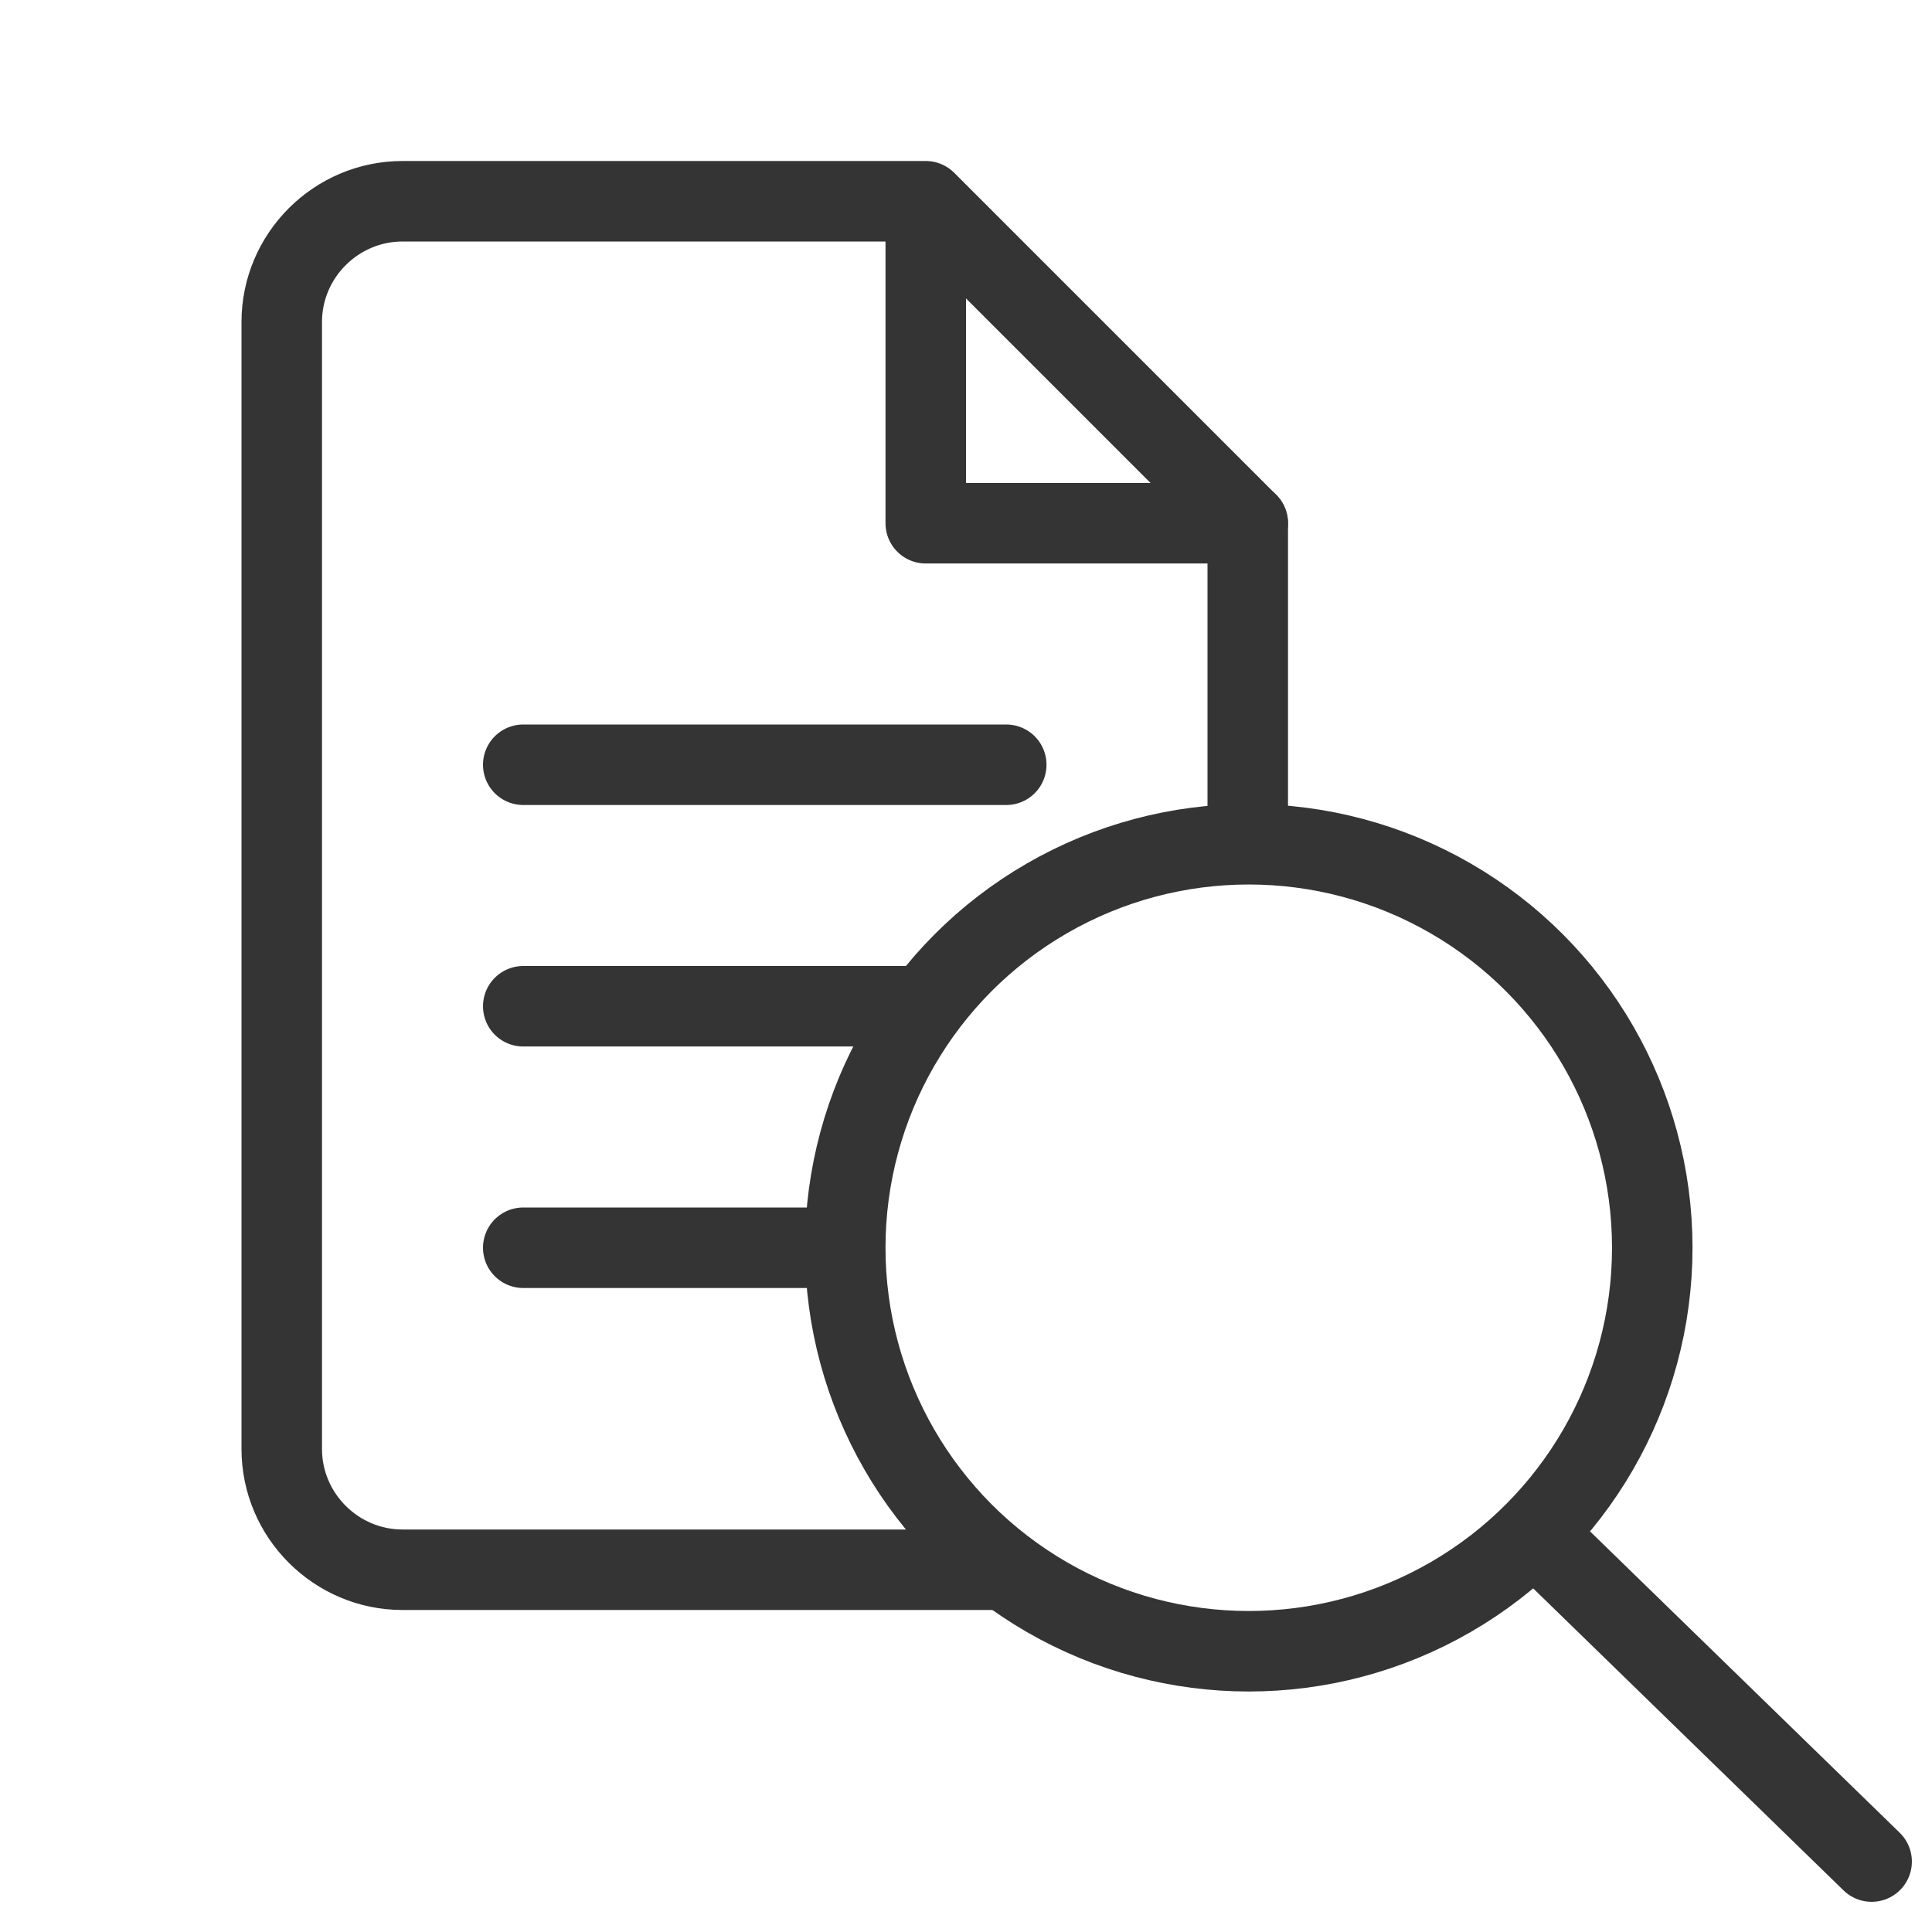 <?xml version="1.0" encoding="utf-8"?>
<!-- Generator: Adobe Illustrator 22.1.0, SVG Export Plug-In . SVG Version: 6.00 Build 0)  -->
<svg version="1.1" xmlns="http://www.w3.org/2000/svg" xmlns:xlink="http://www.w3.org/1999/xlink" x="0px" y="0px"
	 viewBox="0 0 192 192" style="enable-background:new 0 0 192 192;" xml:space="preserve">
<style type="text/css">
	.st0{fill:#F2F3F4;}
	.st1{fill:none;stroke:#CECBCB;stroke-width:0.444;stroke-linecap:round;stroke-miterlimit:10;}
	.st2{fill:none;stroke:#CECBCB;stroke-width:0.444;stroke-miterlimit:10;}
	.st3{fill:none;stroke:#CECBCB;stroke-width:0.209;stroke-miterlimit:10;}
	.st4{fill:none;stroke:#CECBCB;stroke-width:0.418;stroke-miterlimit:10;}
	.st5{fill:#CECBCB;}
	.st6{fill:none;stroke:#CECBCB;stroke-width:0.441;stroke-linecap:round;stroke-miterlimit:10;}
	.st7{display:none;}
	.st8{fill:none;stroke:#343434;stroke-width:8;stroke-linecap:round;stroke-linejoin:round;}
</style>
<symbol  id="_x2D_-Icon_x5F_grid_x5F_192" viewBox="-96 -96 192 192">
	<g id="icons_7_">
	</g>
	<path id="XMLID_16414_" class="st0" d="M96-96H-96V96H96V-96z M80,80H-80V-80H80V80z"/>
	<line id="XMLID_16413_" class="st1" x1="-80" y1="80" x2="80" y2="-80"/>
	<line id="XMLID_16412_" class="st1" x1="-80" y1="-80" x2="80" y2="80"/>
	<rect id="XMLID_16411_" x="-80" y="-80" class="st2" width="160" height="160"/>
	<path id="XMLID_16410_" class="st1" d="M80,0c0-44.2-35.8-80-80-80c-44.2,0-80,35.8-80,80c0,44.2,35.8,80,80,80
		C44.2,80,80,44.2,80,0z"/>
	<line id="XMLID_16409_" class="st3" x1="-88" y1="-96" x2="-88" y2="96"/>
	<line id="XMLID_16408_" class="st3" x1="-80" y1="-96" x2="-80" y2="96"/>
	<line id="XMLID_16407_" class="st3" x1="-72" y1="-96" x2="-72" y2="96"/>
	<line id="XMLID_16406_" class="st3" x1="-64" y1="-96" x2="-64" y2="96"/>
	<line id="XMLID_16405_" class="st3" x1="-56" y1="-96" x2="-56" y2="96"/>
	<line id="XMLID_16404_" class="st3" x1="-48" y1="-96" x2="-48" y2="96"/>
	<line id="XMLID_16403_" class="st3" x1="-40" y1="-96" x2="-40" y2="96"/>
	<line id="XMLID_16402_" class="st3" x1="-32" y1="-96" x2="-32" y2="96"/>
	<line id="XMLID_16401_" class="st3" x1="-24" y1="-96" x2="-24" y2="96"/>
	<line id="XMLID_16400_" class="st3" x1="-16" y1="-96" x2="-16" y2="96"/>
	<line id="XMLID_16399_" class="st4" x1="0" y1="-96" x2="0" y2="96"/>
	<line id="XMLID_16398_" class="st3" x1="8" y1="-96" x2="8" y2="96"/>
	<line id="XMLID_16397_" class="st3" x1="16" y1="-96" x2="16" y2="96"/>
	<line id="XMLID_16396_" class="st3" x1="24" y1="-96" x2="24" y2="96"/>
	<line id="XMLID_16395_" class="st3" x1="32" y1="-96" x2="32" y2="96"/>
	<line id="XMLID_16394_" class="st3" x1="40" y1="-96" x2="40" y2="96"/>
	<line id="XMLID_16393_" class="st3" x1="48" y1="-96" x2="48" y2="96"/>
	<line id="XMLID_16392_" class="st3" x1="56" y1="-96" x2="56" y2="96"/>
	<line id="XMLID_16391_" class="st3" x1="64" y1="-96" x2="64" y2="96"/>
	<line id="XMLID_16390_" class="st3" x1="72" y1="-96" x2="72" y2="96"/>
	<line id="XMLID_16389_" class="st3" x1="80" y1="-96" x2="80" y2="96"/>
	<g id="XMLID_16387_">
		<path class="st5" d="M95.8,95.8V-95.8H-95.8V95.8H95.8 M96,96H-96V-96H96V96L96,96z"/>
	</g>
	<line id="XMLID_16386_" class="st3" x1="-8" y1="-96" x2="-8" y2="96"/>
	<line id="XMLID_16385_" class="st3" x1="88" y1="-96" x2="88" y2="96"/>
	<line id="XMLID_16384_" class="st3" x1="-96" y1="88" x2="96" y2="88"/>
	<line id="XMLID_16383_" class="st3" x1="-96" y1="80" x2="96" y2="80"/>
	<line id="XMLID_16382_" class="st3" x1="-96" y1="72" x2="96" y2="72"/>
	<line id="XMLID_16381_" class="st3" x1="-96" y1="64" x2="96" y2="64"/>
	<line id="XMLID_16380_" class="st3" x1="-96" y1="56" x2="96" y2="56"/>
	<line id="XMLID_16379_" class="st3" x1="-96" y1="48" x2="96" y2="48"/>
	<line id="XMLID_16378_" class="st3" x1="-96" y1="40" x2="96" y2="40"/>
	<line id="XMLID_16377_" class="st3" x1="-96" y1="32" x2="96" y2="32"/>
	<line id="XMLID_16376_" class="st3" x1="-96" y1="24" x2="96" y2="24"/>
	<line id="XMLID_16375_" class="st3" x1="-96" y1="16" x2="96" y2="16"/>
	<line id="XMLID_16374_" class="st4" x1="-96" y1="0" x2="96" y2="0"/>
	<line id="XMLID_16371_" class="st3" x1="-96" y1="-8" x2="96" y2="-8"/>
	<line id="XMLID_16367_" class="st3" x1="-96" y1="-16" x2="96" y2="-16"/>
	<line id="XMLID_16366_" class="st3" x1="-96" y1="-24" x2="96" y2="-24"/>
	<line id="XMLID_16365_" class="st3" x1="-96" y1="-32" x2="96" y2="-32"/>
	<line id="XMLID_16358_" class="st3" x1="-96" y1="-40" x2="96" y2="-40"/>
	<line id="XMLID_16356_" class="st3" x1="-96" y1="-48" x2="96" y2="-48"/>
	<line id="XMLID_16355_" class="st3" x1="-96" y1="-56" x2="96" y2="-56"/>
	<line id="XMLID_16349_" class="st3" x1="-96" y1="-64" x2="96" y2="-64"/>
	<line id="XMLID_16342_" class="st3" x1="-96" y1="-72" x2="96" y2="-72"/>
	<line id="XMLID_16294_" class="st3" x1="-96" y1="-80" x2="96" y2="-80"/>
	<line id="XMLID_16154_" class="st3" x1="-96" y1="8" x2="96" y2="8"/>
	<line id="XMLID_16152_" class="st3" x1="-96" y1="-88" x2="96" y2="-88"/>
	<path class="st1" d="M40-80h-80c-8.8,0-16,7.2-16,16V64c0,8.8,7.2,16,16,16h80c8.8,0,16-7.2,16-16V-64C56-72.8,48.8-80,40-80z"/>
	<path class="st1" d="M-80-40v80c0,8.8,7.2,16,16,16H64c8.8,0,16-7.2,16-16v-80c0-8.8-7.2-16-16-16H-64C-72.8-56-80-48.8-80-40z"/>
	<path class="st6" d="M56-72H-56c-8.8,0-16,7.2-16,16V56c0,8.8,7.2,16,16,16H56c8.8,0,16-7.2,16-16V-56C72-64.8,64.8-72,56-72z"/>
</symbol>
<g id="Master_vodafone_icon_grid" class="st7">
	
		<use xlink:href="#_x2D_-Icon_x5F_grid_x5F_192"  width="192" height="192" x="-96" y="-96" transform="matrix(1 0 0 -1 96 96)" style="display:inline;overflow:visible;"/>
</g>
<g id="ICON">
	<line id="_x35_e3fc45f-696d-412e-a0e5-e353249c8043" class="st8" x1="100" y1="76" x2="52" y2="76"/>
	<line id="_x38_30c41c6-66cd-4fd7-9274-bb95280ef094" class="st8" x1="91" y1="100" x2="52" y2="100"/>
	<line id="bf26bc7d-d938-40c0-91cf-ce4c3a9efe18" class="st8" x1="82" y1="124" x2="52" y2="124"/>
	<path class="st8" d="M124,82V52L92,20H40c-6.6,0-12,5.4-12,12v112c0,6.6,5.4,12,12,12h59"/>
	<path class="st8" d="M124,144"/>
	<path class="st8" d="M112,156"/>
	<polyline class="st8" points="92,20.2 92,52 124,52 	"/>
	<g>
		<circle class="st8" cx="124.1" cy="124" r="40.1"/>
		<line class="st8" x1="152.5" y1="152.4" x2="186" y2="185"/>
	</g>
	<path id="bf26bc7d-d938-40c0-91cf-ce4c3a9efe18_4_" class="st8" d="M80,132"/>
	<path id="bf26bc7d-d938-40c0-91cf-ce4c3a9efe18_3_" class="st8" d="M80,108"/>
</g>
</svg>
